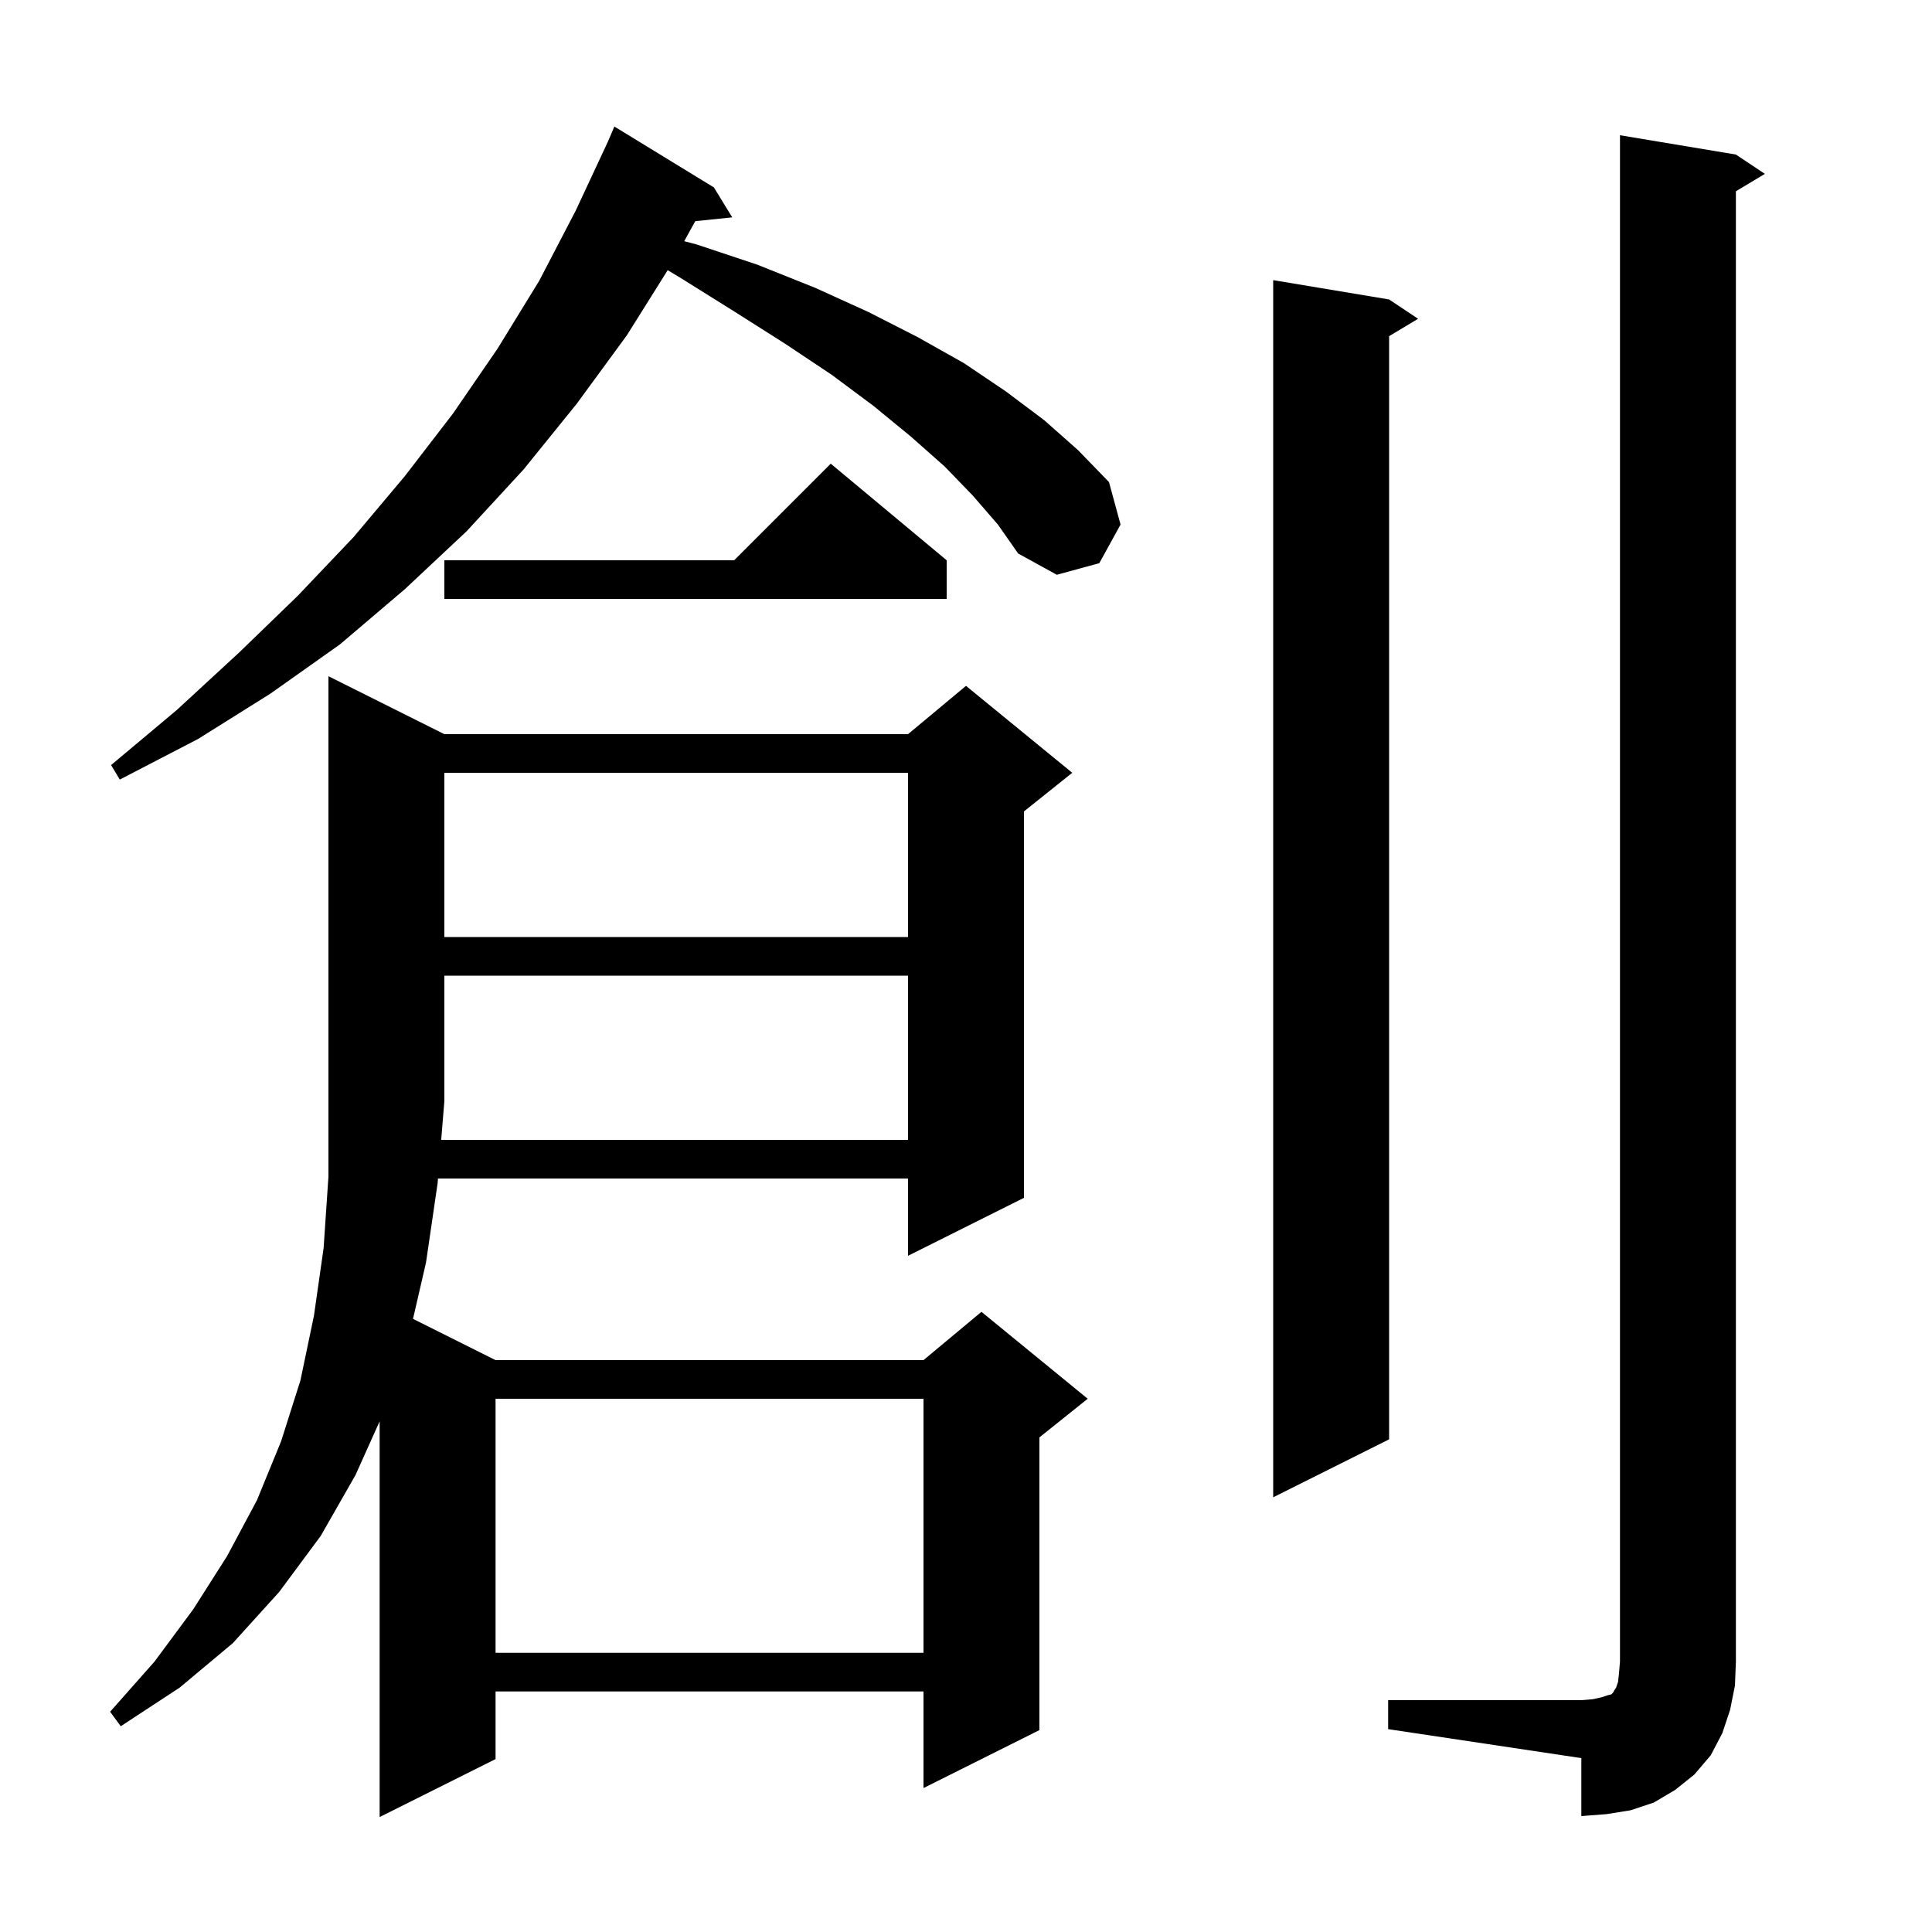 <svg xmlns="http://www.w3.org/2000/svg" xmlns:xlink="http://www.w3.org/1999/xlink" version="1.1" baseProfile="full" viewBox="0 0 200 200" width="200" height="200">
<g fill="black">
<path d="M 94.0 118.0 L 94.0 101.0 L 46.0 101.0 L 46.0 114.0 L 45.671 118.0 Z M 143.7 176.0 L 163.7 176.0 L 164.9 175.9 L 165.8 175.7 L 166.4 175.5 L 166.8 175.4 L 167.0 175.2 L 167.1 175.0 L 167.3 174.7 L 167.5 174.1 L 167.6 173.2 L 167.7 172.0 L 167.7 14.0 L 179.7 16.0 L 182.7 18.0 L 179.7 19.8 L 179.7 172.0 L 179.6 174.5 L 179.1 177.0 L 178.3 179.4 L 177.1 181.7 L 175.4 183.7 L 173.4 185.3 L 171.2 186.6 L 168.8 187.4 L 166.3 187.8 L 163.7 188.0 L 163.7 182.0 L 143.7 179.0 Z M 51.3 144.8 L 51.3 171.1 L 95.6 171.1 L 95.6 144.8 Z M 143.8 31.0 L 146.8 33.0 L 143.8 34.8 L 143.8 149.0 L 131.8 155.0 L 131.8 29.0 Z M 46.0 80.0 L 46.0 97.0 L 94.0 97.0 L 94.0 80.0 Z M 100.7 51.3 L 97.8 48.3 L 94.3 45.2 L 90.4 42.0 L 86.1 38.8 L 81.3 35.6 L 76.1 32.3 L 70.5 28.8 L 69.117 27.97 L 64.9 34.7 L 59.7 41.8 L 54.2 48.6 L 48.3 55.0 L 41.9 61.0 L 35.2 66.7 L 28.0 71.8 L 20.5 76.5 L 12.4 80.7 L 11.5 79.2 L 18.3 73.5 L 24.7 67.6 L 30.8 61.7 L 36.6 55.6 L 41.9 49.3 L 46.9 42.8 L 51.5 36.1 L 55.8 29.1 L 59.6 21.8 L 62.925 14.675 L 63.6 13.1 L 73.9 19.4 L 75.8 22.5 L 71.973 22.896 L 70.83 24.969 L 72.1 25.3 L 78.4 27.4 L 84.4 29.8 L 89.9 32.3 L 95.0 34.9 L 99.8 37.6 L 104.1 40.5 L 108.1 43.5 L 111.6 46.6 L 114.8 49.9 L 116.0 54.3 L 113.8 58.3 L 109.4 59.5 L 105.4 57.3 L 103.3 54.3 Z M 98.0 58.0 L 98.0 62.0 L 46.0 62.0 L 46.0 58.0 L 76.0 58.0 L 86.0 48.0 Z M 46.0 76.0 L 94.0 76.0 L 100.0 71.0 L 111.0 80.0 L 106.0 84.0 L 106.0 124.0 L 94.0 130.0 L 94.0 122.0 L 45.341 122.0 L 45.3 122.5 L 44.1 130.7 L 42.755 136.528 L 51.3 140.8 L 95.6 140.8 L 101.6 135.8 L 112.6 144.8 L 107.6 148.8 L 107.6 179.1 L 95.6 185.1 L 95.6 175.1 L 51.3 175.1 L 51.3 182.1 L 39.3 188.1 L 39.3 147.135 L 36.8 152.7 L 33.2 159.0 L 28.9 164.8 L 24.1 170.1 L 18.6 174.7 L 12.5 178.7 L 11.4 177.2 L 16.0 172.0 L 20.0 166.6 L 23.5 161.1 L 26.6 155.3 L 29.1 149.2 L 31.1 142.9 L 32.5 136.2 L 33.5 129.2 L 34.0 121.8 L 34.0 70.0 Z " />
</g>
</svg>
